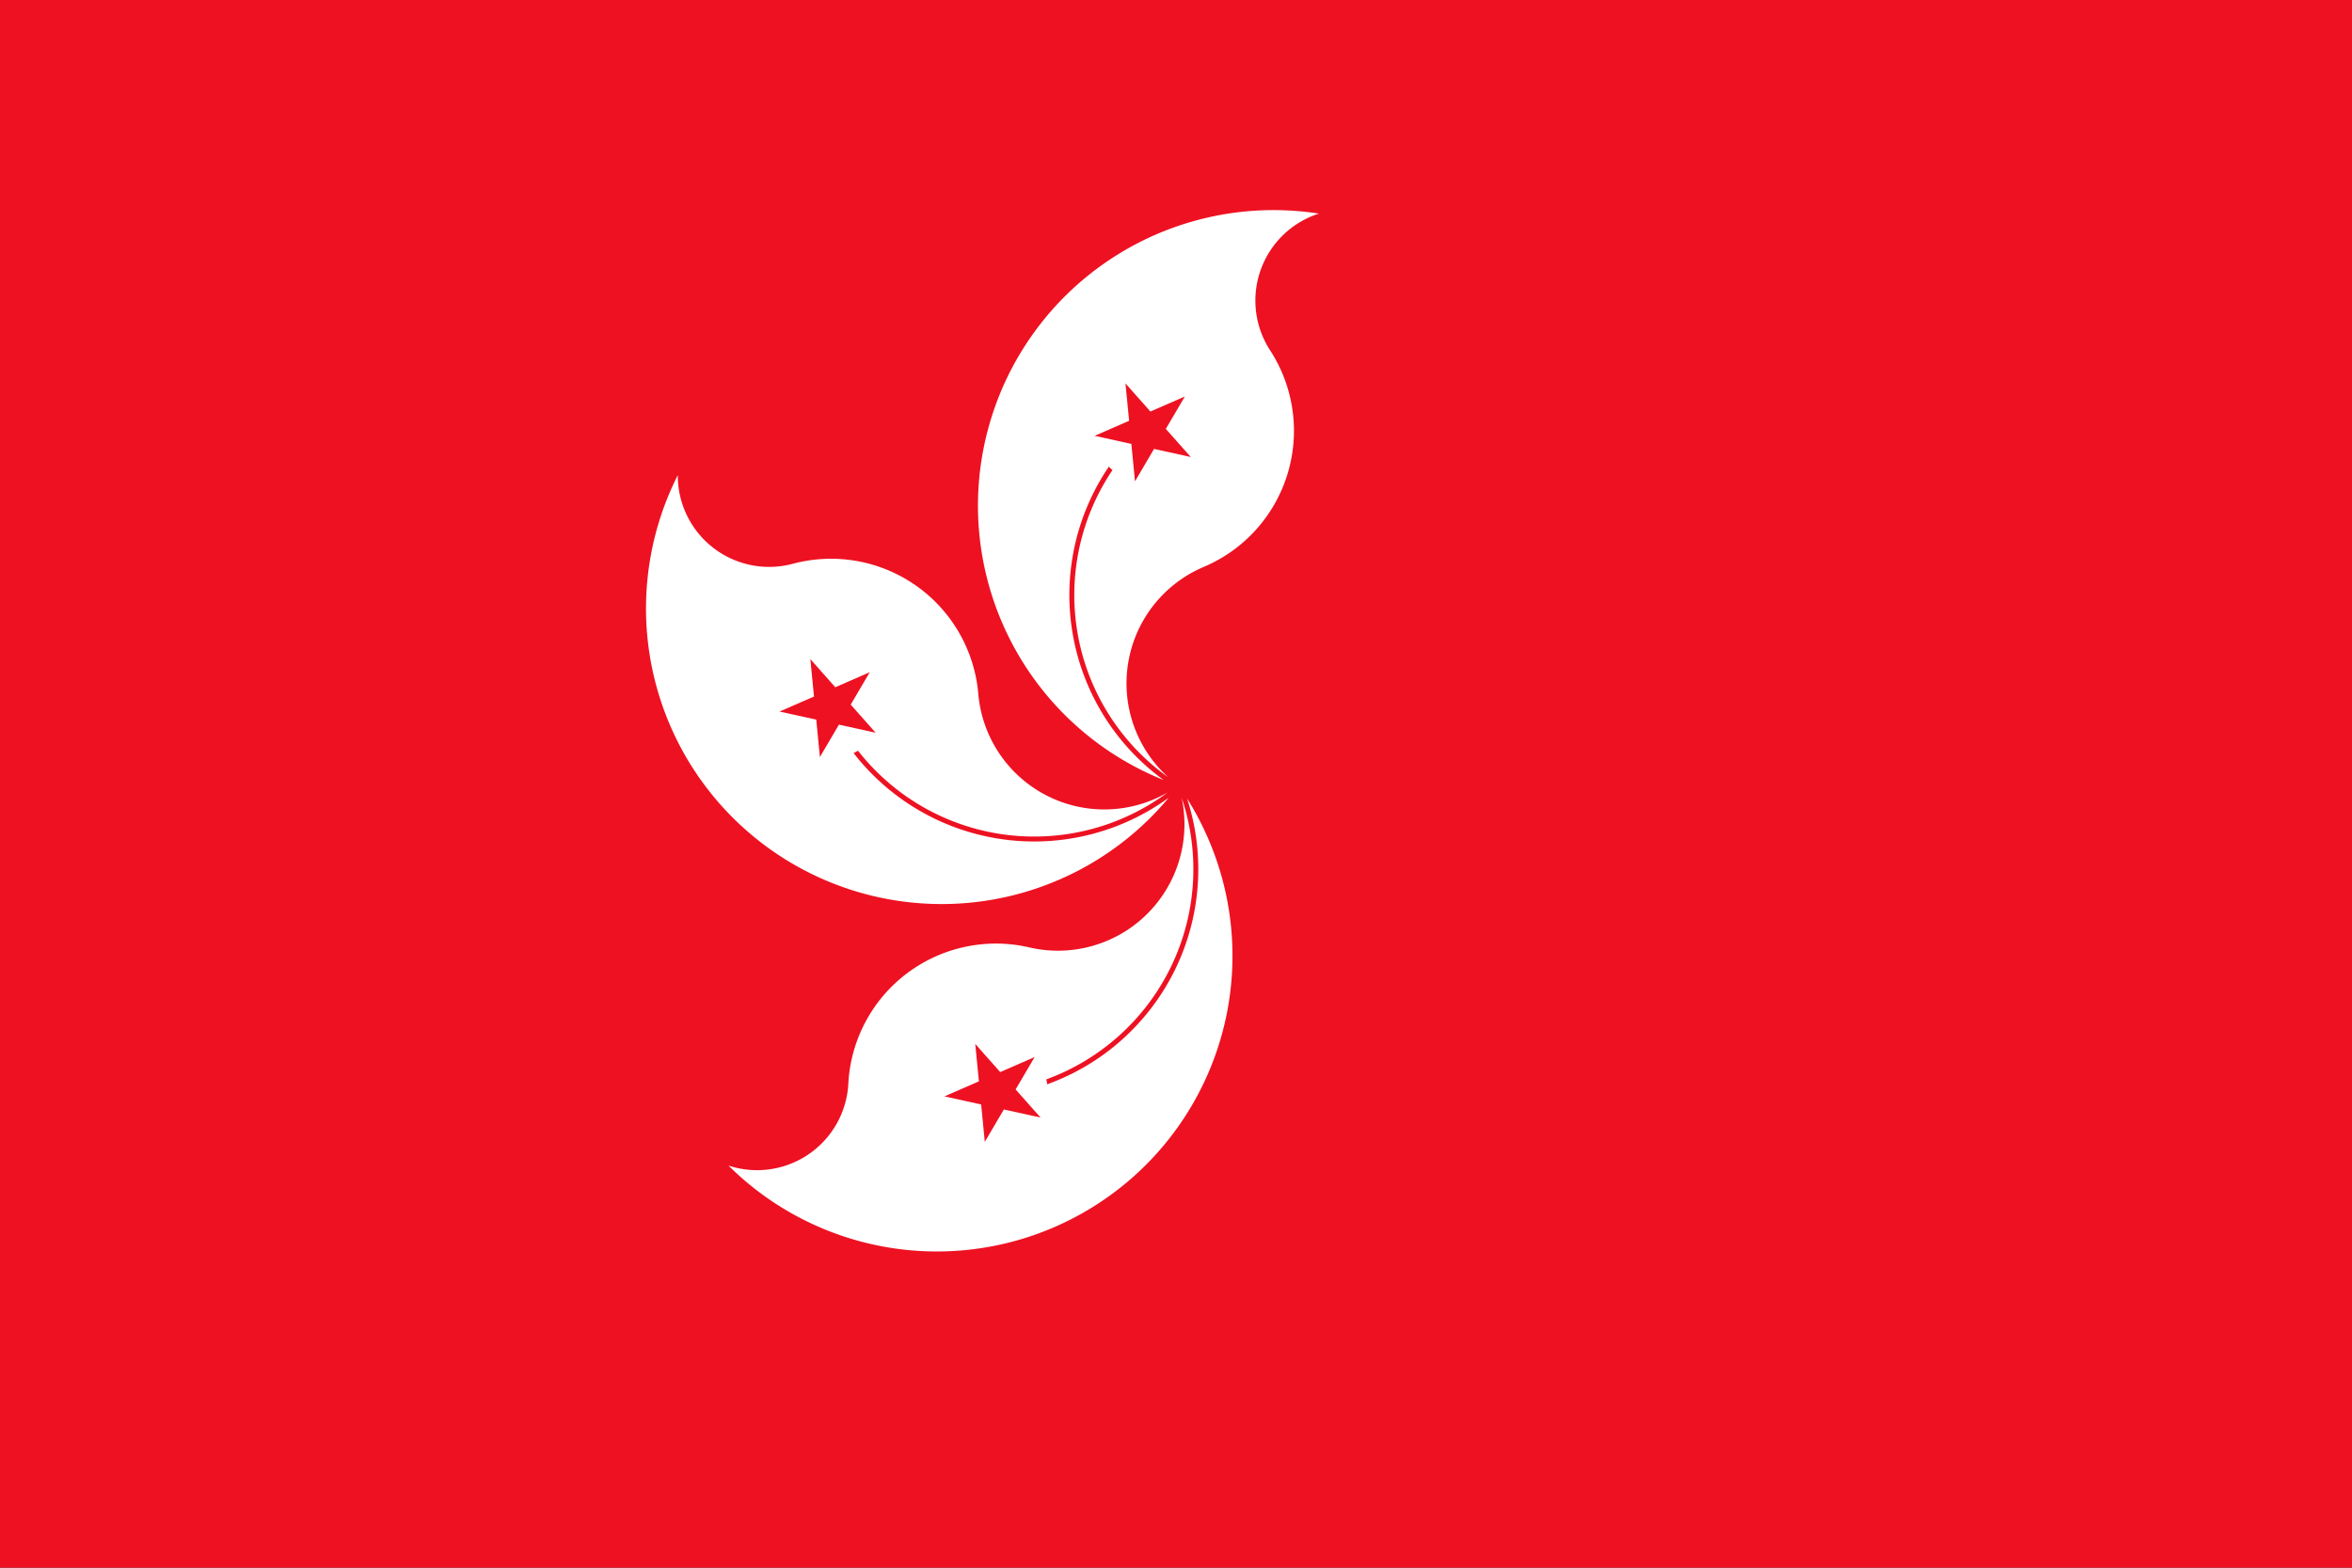 <?xml version="1.0" encoding="UTF-8" standalone="no"?>
<!-- Created with Inkscape (http://www.inkscape.org/) -->

<svg
   width="144"
   height="96"
   viewBox="0 0 144 96"
   version="1.1"
   id="svg5"
   inkscape:version="1.2.2 (732a01da63, 2022-12-09)"
   sodipodi:docname="rect.svg"
   xml:space="preserve"
   xmlns:inkscape="http://www.inkscape.org/namespaces/inkscape"
   xmlns:sodipodi="http://sodipodi.sourceforge.net/DTD/sodipodi-0.dtd"
   xmlns:xlink="http://www.w3.org/1999/xlink"
   xmlns="http://www.w3.org/2000/svg"
   xmlns:svg="http://www.w3.org/2000/svg"><rect x="0" y="0" width="144" height="96" fill="#333333" stroke="none"/><sodipodi:namedview
     id="namedview7"
     pagecolor="#505050"
     bordercolor="#eeeeee"
     borderopacity="1"
     inkscape:showpageshadow="0"
     inkscape:pageopacity="0"
     inkscape:pagecheckerboard="0"
     inkscape:deskcolor="#505050"
     inkscape:document-units="px"
     showgrid="true"
     inkscape:zoom="5.6568542"
     inkscape:cx="51.088466"
     inkscape:cy="15.202796"
     inkscape:window-width="2560"
     inkscape:window-height="1377"
     inkscape:window-x="1912"
     inkscape:window-y="-8"
     inkscape:window-maximized="1"
     inkscape:current-layer="layer1"><inkscape:grid
       type="xygrid"
       id="grid2501"
       empspacing="12"
       originx="0"
       originy="0"
       spacingy="1"
       spacingx="1"
       units="px"
       visible="true"
       color="#000000"
       opacity="0.149"
       empcolor="#000000"
       empopacity="0.302" /></sodipodi:namedview><defs
     id="defs2"><linearGradient
       id="white"
       inkscape:swatch="solid"><stop
         style="stop-color:#ffffff;stop-opacity:1;"
         offset="0"
         id="stop4637" /></linearGradient><linearGradient
       id="red"
       inkscape:swatch="solid"><stop
         style="stop-color:#ee1122;stop-opacity:1;"
         offset="0"
         id="stop4631" /></linearGradient><linearGradient
       id="top"
       inkscape:label="bottom"><stop
         style="stop-color:#cc1133;stop-opacity:1;"
         offset="0"
         id="stop10417" /></linearGradient><linearGradient
       id="bottom"><stop
         style="stop-color:#ffffff;stop-opacity:1;"
         offset="0"
         id="stop1523" /></linearGradient><linearGradient
       id="mid"
       inkscape:label="top"><stop
         style="stop-color:#ffffff;stop-opacity:1;"
         offset="0"
         id="stop1517" /></linearGradient><linearGradient
       inkscape:collect="always"
       xlink:href="#red"
       id="linearGradient4635"
       x1="0"
       y1="12.7"
       x2="25.4"
       y2="12.7"
       gradientUnits="userSpaceOnUse" /><linearGradient
       inkscape:collect="always"
       xlink:href="#red"
       id="linearGradient4641"
       x1="424.415"
       y1="192.062"
       x2="453.781"
       y2="192.062"
       gradientUnits="userSpaceOnUse" /><linearGradient
       inkscape:collect="always"
       xlink:href="#white"
       id="linearGradient4694"
       x1="388.754"
       y1="211.233"
       x2="492.936"
       y2="211.233"
       gradientUnits="userSpaceOnUse" /></defs><g
     inkscape:label="hk"
     inkscape:groupmode="layer"
     id="layer1"
     transform="matrix(3.78,0,0,3.78,24,0)"><rect
       style="font-variation-settings:'wght' 700;fill:url(#linearGradient4635);fill-opacity:1;stroke-width:0.026;stroke-linecap:square"
       id="rect4628"
       width="38.1"
       height="25.4"
       x="-6.35"
       y="0" /><g
       id="g1599"
       style="fill:#ee1c25"
       transform="matrix(0.053,0,0,0.053,-11.113,-3.175)"><g
         id="a"
         style="display:inline"><path
           d="m 492.936,125.196 a 27.917,27.917 0 0 0 -14.902,41.792 45.171,45.171 0 0 1 -20.29,66.204 38.651,38.651 0 0 0 -10.816,64.313 68.375,68.375 0 0 1 -17.068,-93.914 15.81,15.81 0 0 1 -1.109,-1.048 69.881,69.881 0 0 0 16.754,95.793 90.342,90.342 0 0 1 47.43,-173.141"
           fill="#ffffff"
           id="path1201"
           style="fill:url(#linearGradient4694);fill-opacity:1" /><path
           d="m 451.979,181.099 -27.565,12.022 29.366,6.476 -19.951,-22.501 2.915,29.931"
           id="path1203"
           style="fill:url(#linearGradient4641);fill-opacity:1" /></g><g
         id="b"
         style="display:inline"><use
           xlink:href="#a"
           transform="rotate(72,450,300)"
           id="use1206" /><use
           xlink:href="#a"
           transform="rotate(-144,450,300)"
           id="use1208" /></g><use
         xlink:href="#b"
         transform="rotate(72,450,300)"
         id="use1211" /></g></g></svg>
